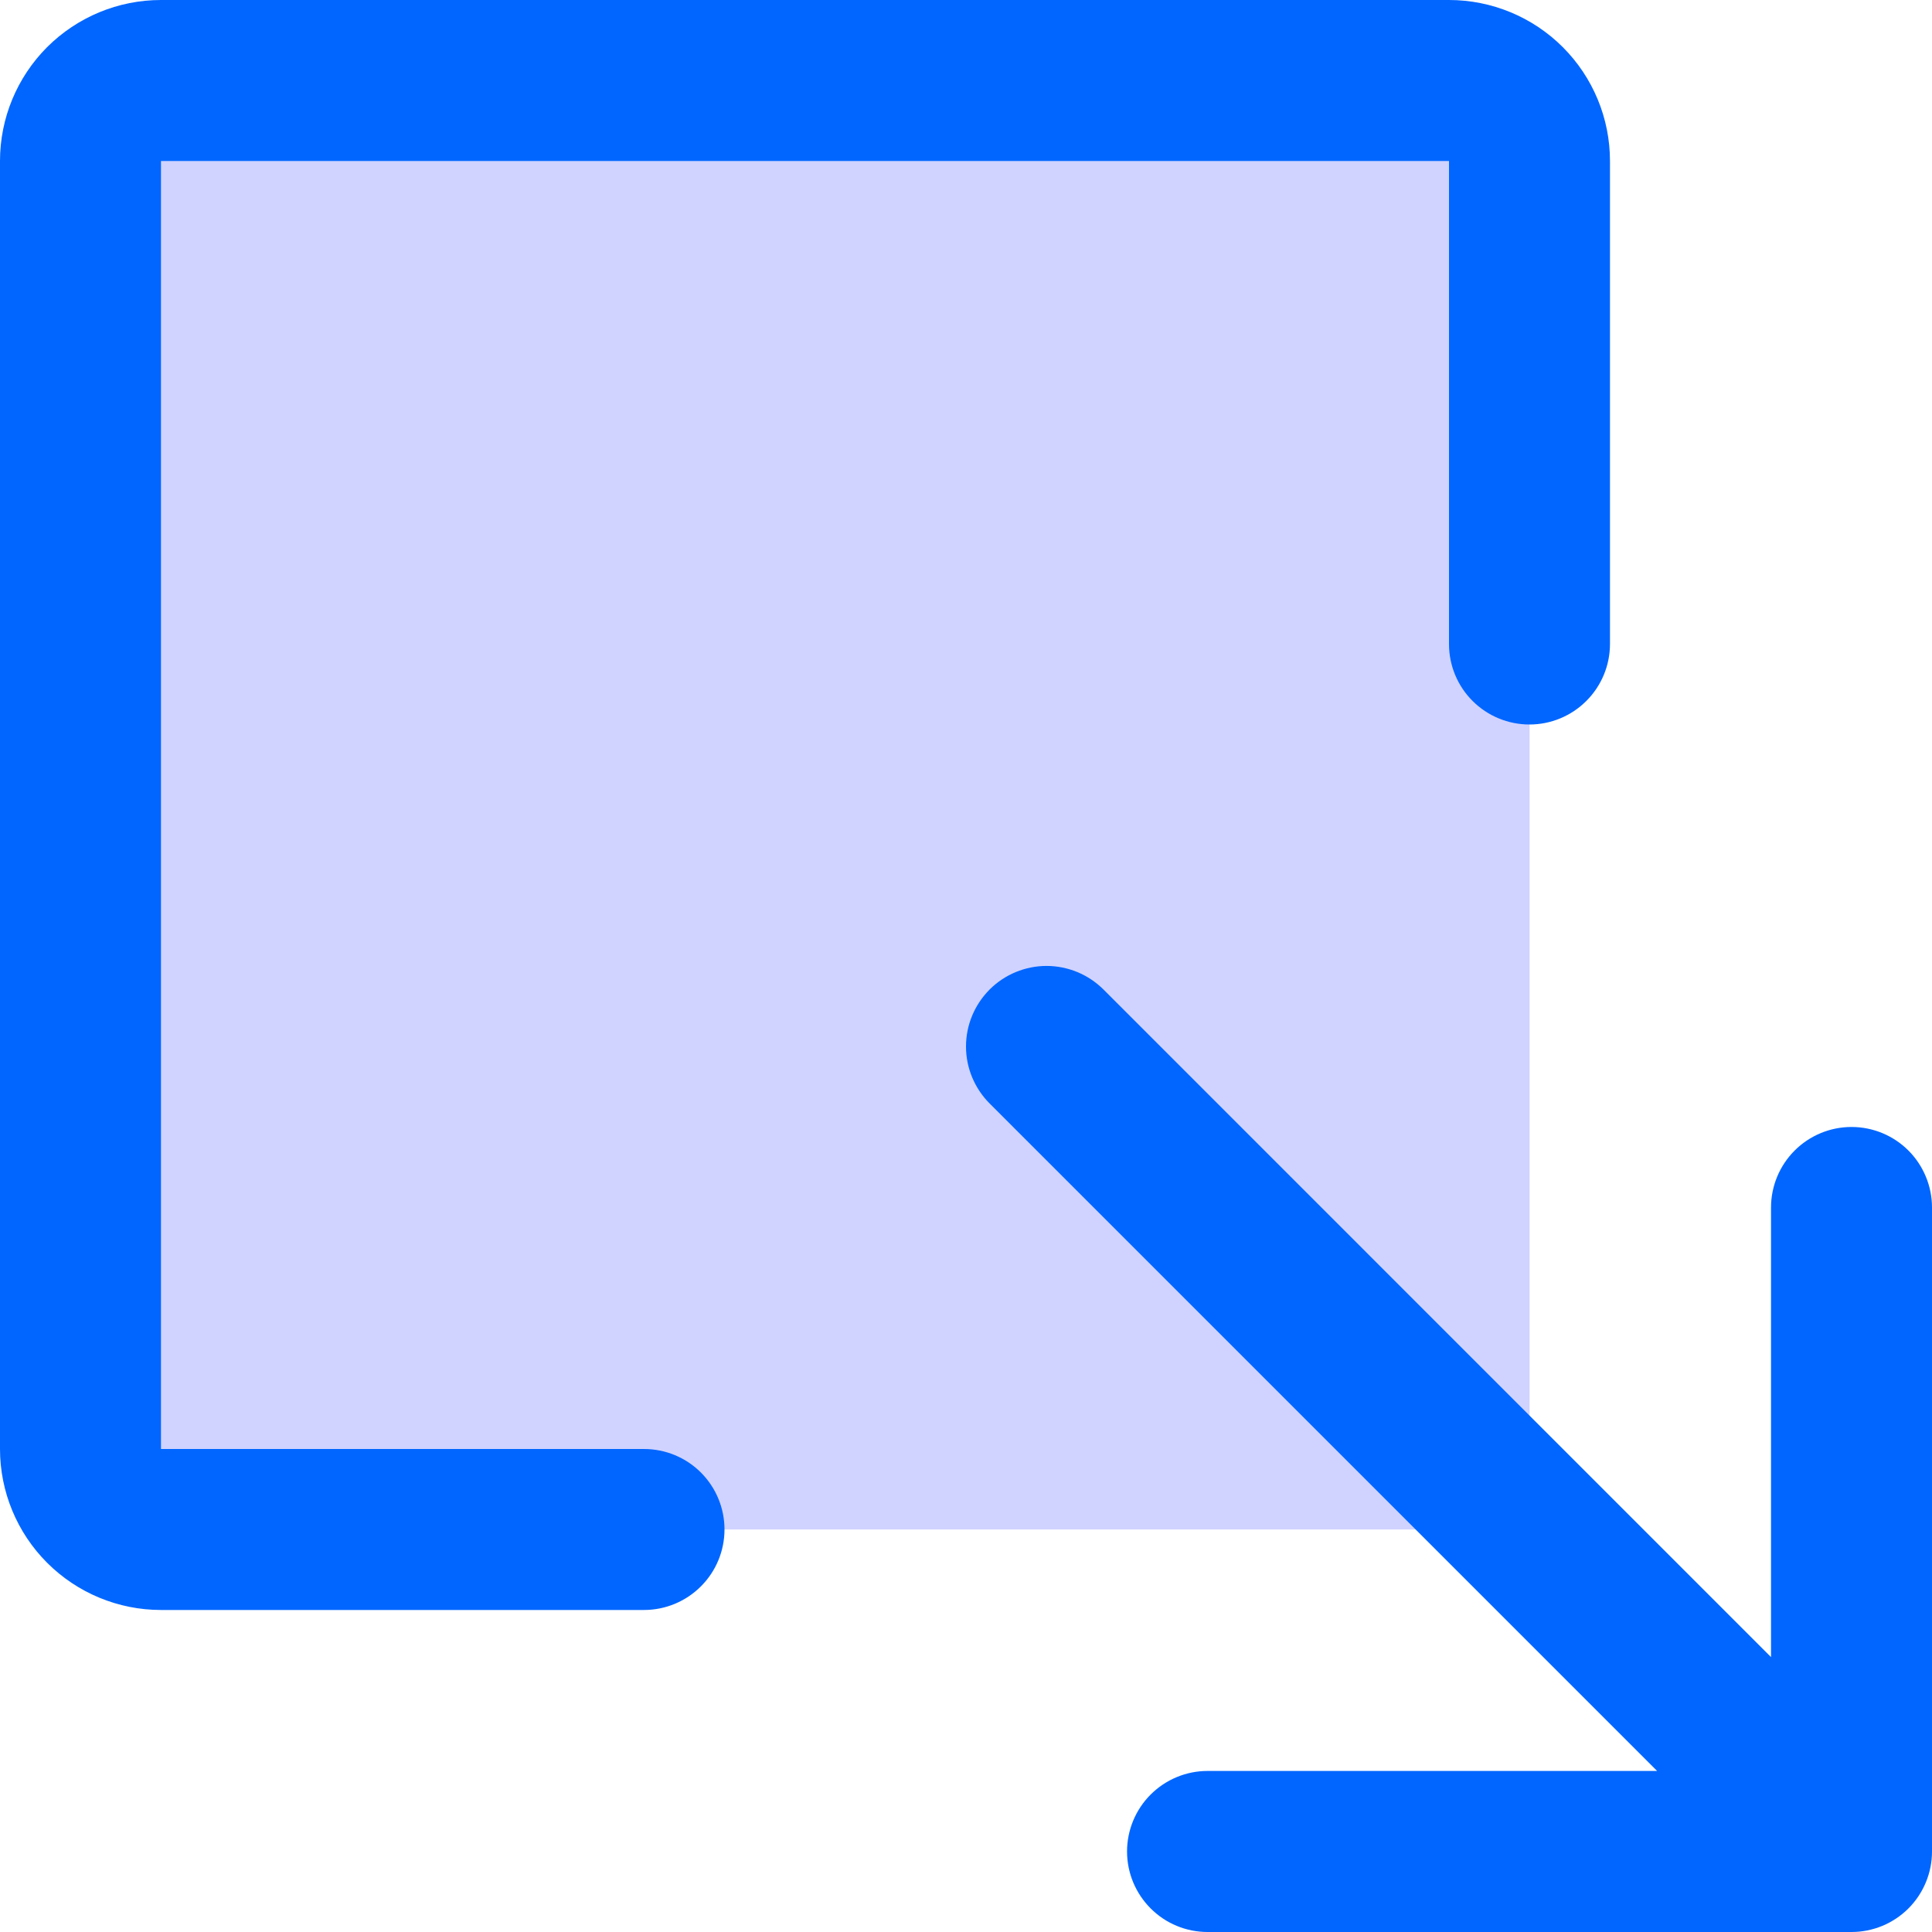 <svg width="28" height="28" viewBox="0 0 28 28" fill="none" xmlns="http://www.w3.org/2000/svg">
<path d="M2.335 1.167H21.001C21.31 1.167 21.607 1.289 21.826 1.508C22.045 1.727 22.168 2.024 22.168 2.333V20.999C22.168 21.309 22.045 21.606 21.826 21.824C21.607 22.043 21.31 22.166 21.001 22.166H2.335C2.025 22.166 1.728 22.043 1.51 21.824C1.291 21.606 1.168 21.309 1.168 20.999V2.333C1.168 2.024 1.291 1.727 1.51 1.508C1.728 1.289 2.025 1.167 2.335 1.167Z" fill="#D0D3FF"/>
<path d="M0 2.333V21C0 21.618 0.246 22.212 0.683 22.649C1.121 23.087 1.714 23.333 2.333 23.333H9.333C9.643 23.333 9.939 23.21 10.158 22.991C10.377 22.772 10.5 22.476 10.5 22.166C10.5 21.857 10.377 21.56 10.158 21.341C9.939 21.122 9.643 21 9.333 21H2.333V2.333L21 2.333V9.333C21 9.643 21.122 9.939 21.341 10.158C21.56 10.377 21.857 10.5 22.166 10.5C22.476 10.5 22.772 10.377 22.991 10.158C23.21 9.939 23.333 9.643 23.333 9.333V2.333C23.333 1.714 23.087 1.121 22.649 0.683C22.212 0.246 21.618 0 21 0L2.333 1.16823e-05C1.714 1.16823e-05 1.121 0.246 0.683 0.683C0.246 1.121 0 1.714 0 2.333Z" fill="#0066FF"/>
<path d="M17.501 28H26.834C27.143 28 27.44 27.877 27.659 27.658C27.877 27.439 28 27.143 28 26.833V17.5C28 17.191 27.877 16.894 27.659 16.675C27.44 16.456 27.143 16.333 26.834 16.333C26.524 16.333 26.228 16.456 26.009 16.675C25.79 16.894 25.667 17.191 25.667 17.5V24.016L15.993 14.341C15.884 14.233 15.756 14.147 15.614 14.088C15.472 14.03 15.321 13.999 15.167 13.999C15.014 13.999 14.862 14.03 14.721 14.088C14.579 14.147 14.45 14.233 14.342 14.341C14.234 14.45 14.148 14.578 14.089 14.72C14.03 14.862 14 15.013 14 15.167C14 15.32 14.03 15.472 14.089 15.613C14.148 15.755 14.234 15.884 14.342 15.992L24.016 25.666H17.501C17.191 25.666 16.894 25.79 16.676 26.008C16.457 26.227 16.334 26.524 16.334 26.833C16.334 27.143 16.457 27.439 16.676 27.658C16.894 27.877 17.191 28 17.501 28Z" fill="#0066FF"/>
</svg>
